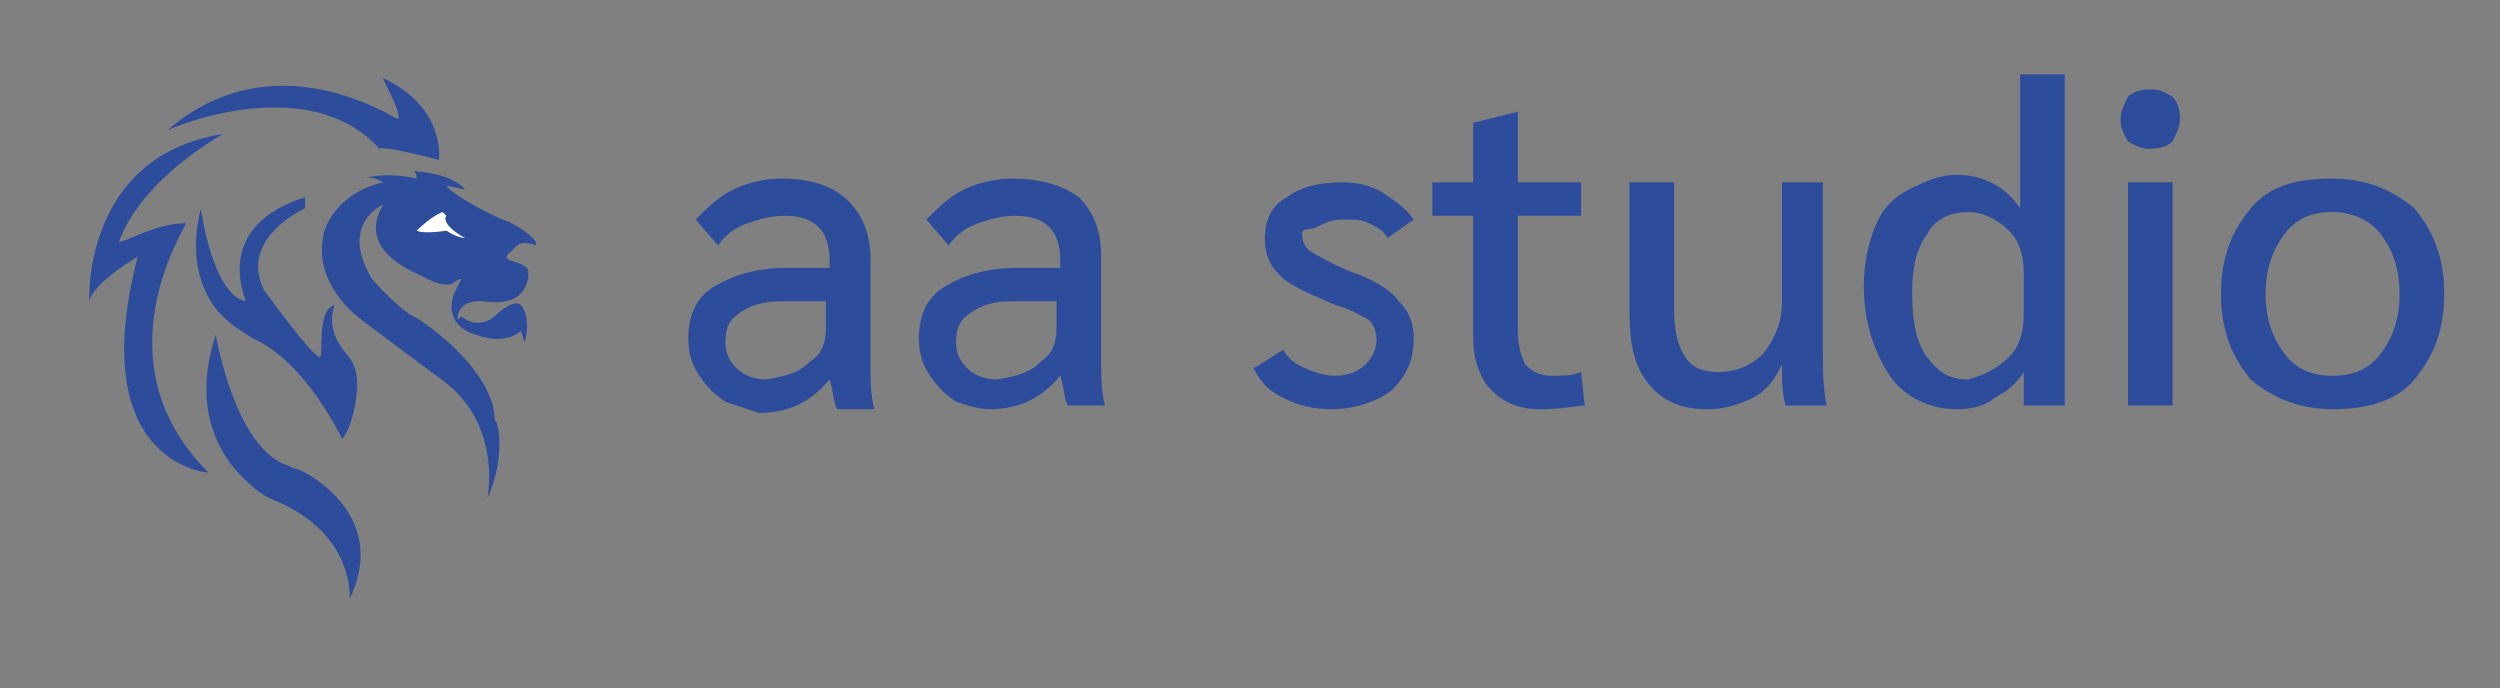 <?xml version="1.0" encoding="utf-8"?>
<!-- Generator: Adobe Illustrator 28.1.0, SVG Export Plug-In . SVG Version: 6.00 Build 0)  -->
<svg version="1.1" id="Layer_1" xmlns="http://www.w3.org/2000/svg" xmlns:xlink="http://www.w3.org/1999/xlink" x="0px" y="0px"
	 viewBox="0 0 67.2 18.5" style="enable-background:new 0 0 67.2 18.5;" xml:space="preserve">
<rect x="0" y="0" width="67.2" height="18.5" fill="#808080" stroke="none"/>
<style type="text/css">
	.st0{fill:#2D4D9C;}
	.st1{fill:#FFFFFF;}
	.st2{enable-background:new    ;}
</style>
<g>
	<g>
		<path class="st0" d="M11.8,4.3c0,0,0.2-1.4-1.5-2.2c0,0.1,0.5,0.9,0.4,1.1c-0.1,0-3.3-2.2-6.2,0.3c0.2-0.1,3.8-1.6,5.7,0.5
			C10.3,3.9,11.8,4.3,11.8,4.3z"/>
		<path class="st0" d="M6,3.6c0,0-2.2,1.2-2.8,2.9C3.4,6.5,4.2,6,5,6c0,0.1-2.4,3.7,0.6,6.7c-0.2,0-3.3-0.4-1.9-5.8
			c0,0-1.2,0.7-1.3,1.2C2.4,8.1,2.2,4.2,6,3.6z"/>
		<path class="st0" d="M5.8,9c0,0,0.5,3,1.9,3.5c0.2,0.1,0.3,0.1,0.5,0.2c0.7,0.4,2.1,1.5,1.2,3.4c0-0.1,0.1-1.7-1.9-2.6
			c-0.3-0.1-0.6-0.3-0.8-0.5C6,12.4,5.1,11.1,5.8,9z"/>
		<path class="st0" d="M9,8.2c0,0-0.3,0.6,0.3,1.3c0.2,0.2,0.3,0.5,0.3,0.8c0,0.4-0.1,1.1-0.4,1.5c0,0-1-2.1-2.4-2.7
			C6.5,8.9,6.3,8.8,6.1,8.6c-0.5-0.4-1.1-1.4-0.7-3c0,0,0.3,2.3,1.2,2.5c0-0.1-0.9-2,1.6-2.8c0,0,0,0.3,0,0.3S6.4,6.4,7.1,7.8
			c0,0,1.3,1.8,1.5,1.8C8.7,9.6,8.5,8.3,9,8.2z"/>
		<g>
			<path class="st0" d="M13.1,13.4c0,0,0.4-1.9-1.1-3.1c0,0-2.3-1.7-2.4-1.8c0,0-1.2-0.9-0.9-2.2c0-0.1,0.3-1.1,1.6-1.4
				c0,0-0.3-0.2-0.6-0.1c0.1,0,0.6-0.2,1.5,0c0,0,0-0.2-0.1-0.2c-0.1,0,1,0,1.4,0.5c0,0-0.4-0.1-0.5-0.1c0,0,0.2,0.3,1.5,0.9
				c0.1,0,0.7,0.3,0.9,0.6c0,0.1,0,0.1,0,0.1s-0.4-0.2-0.6,0.1c-0.1,0.1-0.3,0.2-0.1,0.3c0,0,0.5,0.1,0.5,0.3c0,0,0.1,1-1.2,0.8
				c0,0-0.7-0.1-0.7,0.5l0.1-0.1c0,0,0.4,0.4,0.9,0c0,0,0.5-0.5,0.7-0.3c0,0,0.3,0.3,0.1,1L14,8.9c0,0-0.4,0.4-1.2,0.1
				c0,0-0.9-0.2-0.6-1.1c0,0,0.2-0.4,0.2-0.4s-0.1,0-0.2,0.1c0,0-0.2,0.2-0.9-0.2c-0.7-0.3-1.6-0.9-1-1.9c0,0-1.2,0.5-0.3,2
				c0,0,0.6,0.7,1.1,1c0.1,0,2.2,1.4,2.2,2.8C13.4,11.3,13.6,12.3,13.1,13.4z"/>
			<path class="st1" d="M11.2,6.2c0,0,0.4-0.4,0.7-0.5L12,5.8c0,0-0.2,0.2,0.5,0.6c0,0-0.2,0-0.5-0.2C12,6.2,11.4,6.3,11.2,6.2z"/>
		</g>
	</g>
	<g class="st2">
		<path class="st0" d="M19.5,10.8c-0.3-0.2-0.5-0.4-0.7-0.7c-0.2-0.3-0.3-0.6-0.3-1c0-0.6,0.2-1.1,0.7-1.4c0.5-0.3,1.1-0.5,2-0.5
			h1.1V7c0-0.4-0.1-0.7-0.3-0.9c-0.2-0.2-0.5-0.3-0.9-0.3c-0.4,0-0.7,0.1-1,0.2c-0.3,0.1-0.6,0.3-0.8,0.6l-0.6-0.7
			c0.3-0.3,0.6-0.6,1-0.8s0.9-0.3,1.3-0.3c0.8,0,1.4,0.2,1.8,0.6c0.4,0.4,0.6,0.9,0.6,1.6v2.8c0,0.4,0,0.8,0.1,1.2h-1
			c-0.1-0.2-0.1-0.5-0.2-0.8h0c-0.5,0.6-1.1,0.9-1.9,0.9C20.1,11,19.8,10.9,19.5,10.8z M21.8,9.7c0.3-0.2,0.4-0.5,0.4-0.9V8.1h-1.2
			c-0.5,0-0.8,0.1-1.1,0.3s-0.4,0.4-0.4,0.8c0,0.3,0.1,0.5,0.3,0.7c0.2,0.2,0.5,0.3,0.8,0.3C21.2,10.1,21.5,10,21.8,9.7z"/>
		<path class="st0" d="M25.7,10.8c-0.3-0.2-0.5-0.4-0.7-0.7c-0.2-0.3-0.3-0.6-0.3-1c0-0.6,0.2-1.1,0.7-1.4c0.5-0.3,1.1-0.5,2-0.5
			h1.1V7c0-0.4-0.1-0.7-0.3-0.9c-0.2-0.2-0.5-0.3-0.9-0.3c-0.4,0-0.7,0.1-1,0.2c-0.3,0.1-0.6,0.3-0.8,0.6l-0.6-0.7
			c0.3-0.3,0.6-0.6,1-0.8s0.9-0.3,1.3-0.3C28,4.8,28.6,5,29,5.3c0.4,0.4,0.6,0.9,0.6,1.6v2.8c0,0.4,0,0.8,0.1,1.2h-1
			c-0.1-0.2-0.1-0.5-0.2-0.8h0c-0.5,0.6-1.1,0.9-1.9,0.9C26.3,11,26,10.9,25.7,10.8z M28,9.7c0.3-0.2,0.4-0.5,0.4-0.9V8.1h-1.2
			c-0.5,0-0.8,0.1-1.1,0.3s-0.4,0.4-0.4,0.8c0,0.3,0.1,0.5,0.3,0.7c0.2,0.2,0.5,0.3,0.8,0.3C27.4,10.1,27.7,10,28,9.7z"/>
		<path class="st0" d="M34.5,10.7c-0.4-0.2-0.6-0.4-0.8-0.8l0.8-0.5c0.1,0.2,0.3,0.4,0.6,0.5c0.2,0.1,0.5,0.2,0.8,0.2
			c0.3,0,0.6-0.1,0.8-0.3c0.2-0.2,0.3-0.4,0.3-0.7c0-0.2-0.1-0.4-0.2-0.5c-0.2-0.1-0.5-0.3-0.9-0.4c-0.7-0.3-1.2-0.5-1.5-0.8
			s-0.4-0.6-0.4-1c0-0.5,0.2-0.9,0.6-1.1c0.4-0.3,0.9-0.4,1.5-0.4c0.4,0,0.8,0.1,1.1,0.3c0.3,0.2,0.6,0.4,0.8,0.7l-0.7,0.5
			c-0.1-0.2-0.3-0.3-0.5-0.4c-0.2-0.1-0.4-0.1-0.7-0.1c-0.3,0-0.5,0.1-0.7,0.2S35,6.1,35,6.3c0,0.2,0.1,0.4,0.3,0.5s0.5,0.3,1,0.5
			c0.6,0.2,1.1,0.5,1.3,0.8c0.3,0.3,0.4,0.6,0.4,1c0,0.6-0.2,1-0.6,1.4c-0.4,0.3-1,0.5-1.6,0.5C35.3,11,34.9,10.9,34.5,10.7z"/>
		<path class="st0" d="M40.1,10.5c-0.3-0.3-0.5-0.8-0.5-1.4V5.8h-1.1V4.9h1.1V3.3L40.8,3h0v1.9h1.7v0.9h-1.7v3.1
			c0,0.4,0.1,0.7,0.2,0.9c0.2,0.2,0.4,0.3,0.7,0.3s0.6,0,0.8-0.1l0.1,0.9C42.4,10.9,42,11,41.4,11C40.8,11,40.4,10.8,40.1,10.5z"/>
		<path class="st0" d="M44.3,10.3c-0.4-0.5-0.5-1.1-0.5-2V4.9H45v3.4c0,0.6,0.1,1,0.3,1.3c0.2,0.3,0.5,0.4,0.9,0.4
			c0.5,0,0.9-0.2,1.2-0.5c0.3-0.4,0.5-0.8,0.5-1.4V4.9H49v4.6c0,0.4,0,0.9,0.1,1.4H48c-0.1-0.3-0.1-0.7-0.1-1.1h0
			c-0.2,0.4-0.4,0.7-0.8,0.9c-0.4,0.2-0.8,0.3-1.2,0.3C45.2,11,44.7,10.8,44.3,10.3z"/>
		<path class="st0" d="M50.8,10.1c-0.4-0.6-0.7-1.4-0.7-2.4c0-0.6,0.1-1.1,0.3-1.6c0.2-0.5,0.5-0.8,0.9-1c0.4-0.2,0.8-0.4,1.3-0.4
			c0.7,0,1.3,0.3,1.7,0.9h0V2h1.2v7.4c0,0.8,0,1.3,0,1.5h-1.1c0-0.2,0-0.5,0-0.9h0c-0.2,0.3-0.4,0.5-0.8,0.7
			C53.4,10.9,53,11,52.6,11C51.9,11,51.2,10.7,50.8,10.1z M54,9.6c0.3-0.3,0.4-0.7,0.4-1.2V7.4c0-0.5-0.1-0.9-0.4-1.2
			c-0.3-0.3-0.7-0.5-1.1-0.5c-0.5,0-0.9,0.2-1.1,0.6c-0.3,0.4-0.4,0.9-0.4,1.6c0,0.7,0.1,1.3,0.4,1.7c0.3,0.4,0.6,0.6,1.1,0.6
			C53.3,10.1,53.7,9.9,54,9.6z"/>
		<path class="st0" d="M57.2,3.8C57.1,3.6,57,3.5,57,3.2c0-0.2,0.1-0.4,0.2-0.6c0.1-0.1,0.3-0.2,0.6-0.2s0.4,0.1,0.6,0.2
			c0.1,0.1,0.2,0.3,0.2,0.6c0,0.2-0.1,0.4-0.2,0.6C58.3,3.9,58.1,4,57.8,4S57.4,3.9,57.2,3.8z M57.2,4.9h1.2v6h-1.2V4.9z"/>
		<path class="st0" d="M60.5,10.2c-0.5-0.6-0.8-1.3-0.8-2.3s0.3-1.7,0.8-2.3c0.5-0.6,1.2-0.8,2.2-0.8c0.9,0,1.6,0.3,2.2,0.8
			c0.5,0.6,0.8,1.3,0.8,2.3s-0.3,1.7-0.8,2.3c-0.5,0.6-1.3,0.8-2.2,0.8C61.8,11,61.1,10.7,60.5,10.2z M64,9.5
			c0.3-0.4,0.5-0.9,0.5-1.6S64.3,6.7,64,6.3c-0.3-0.4-0.8-0.6-1.3-0.6c-0.6,0-1,0.2-1.3,0.6s-0.5,0.9-0.5,1.6s0.2,1.2,0.5,1.6
			c0.3,0.4,0.7,0.6,1.3,0.6C63.3,10.1,63.7,9.9,64,9.5z"/>
	</g>
</g>
</svg>
